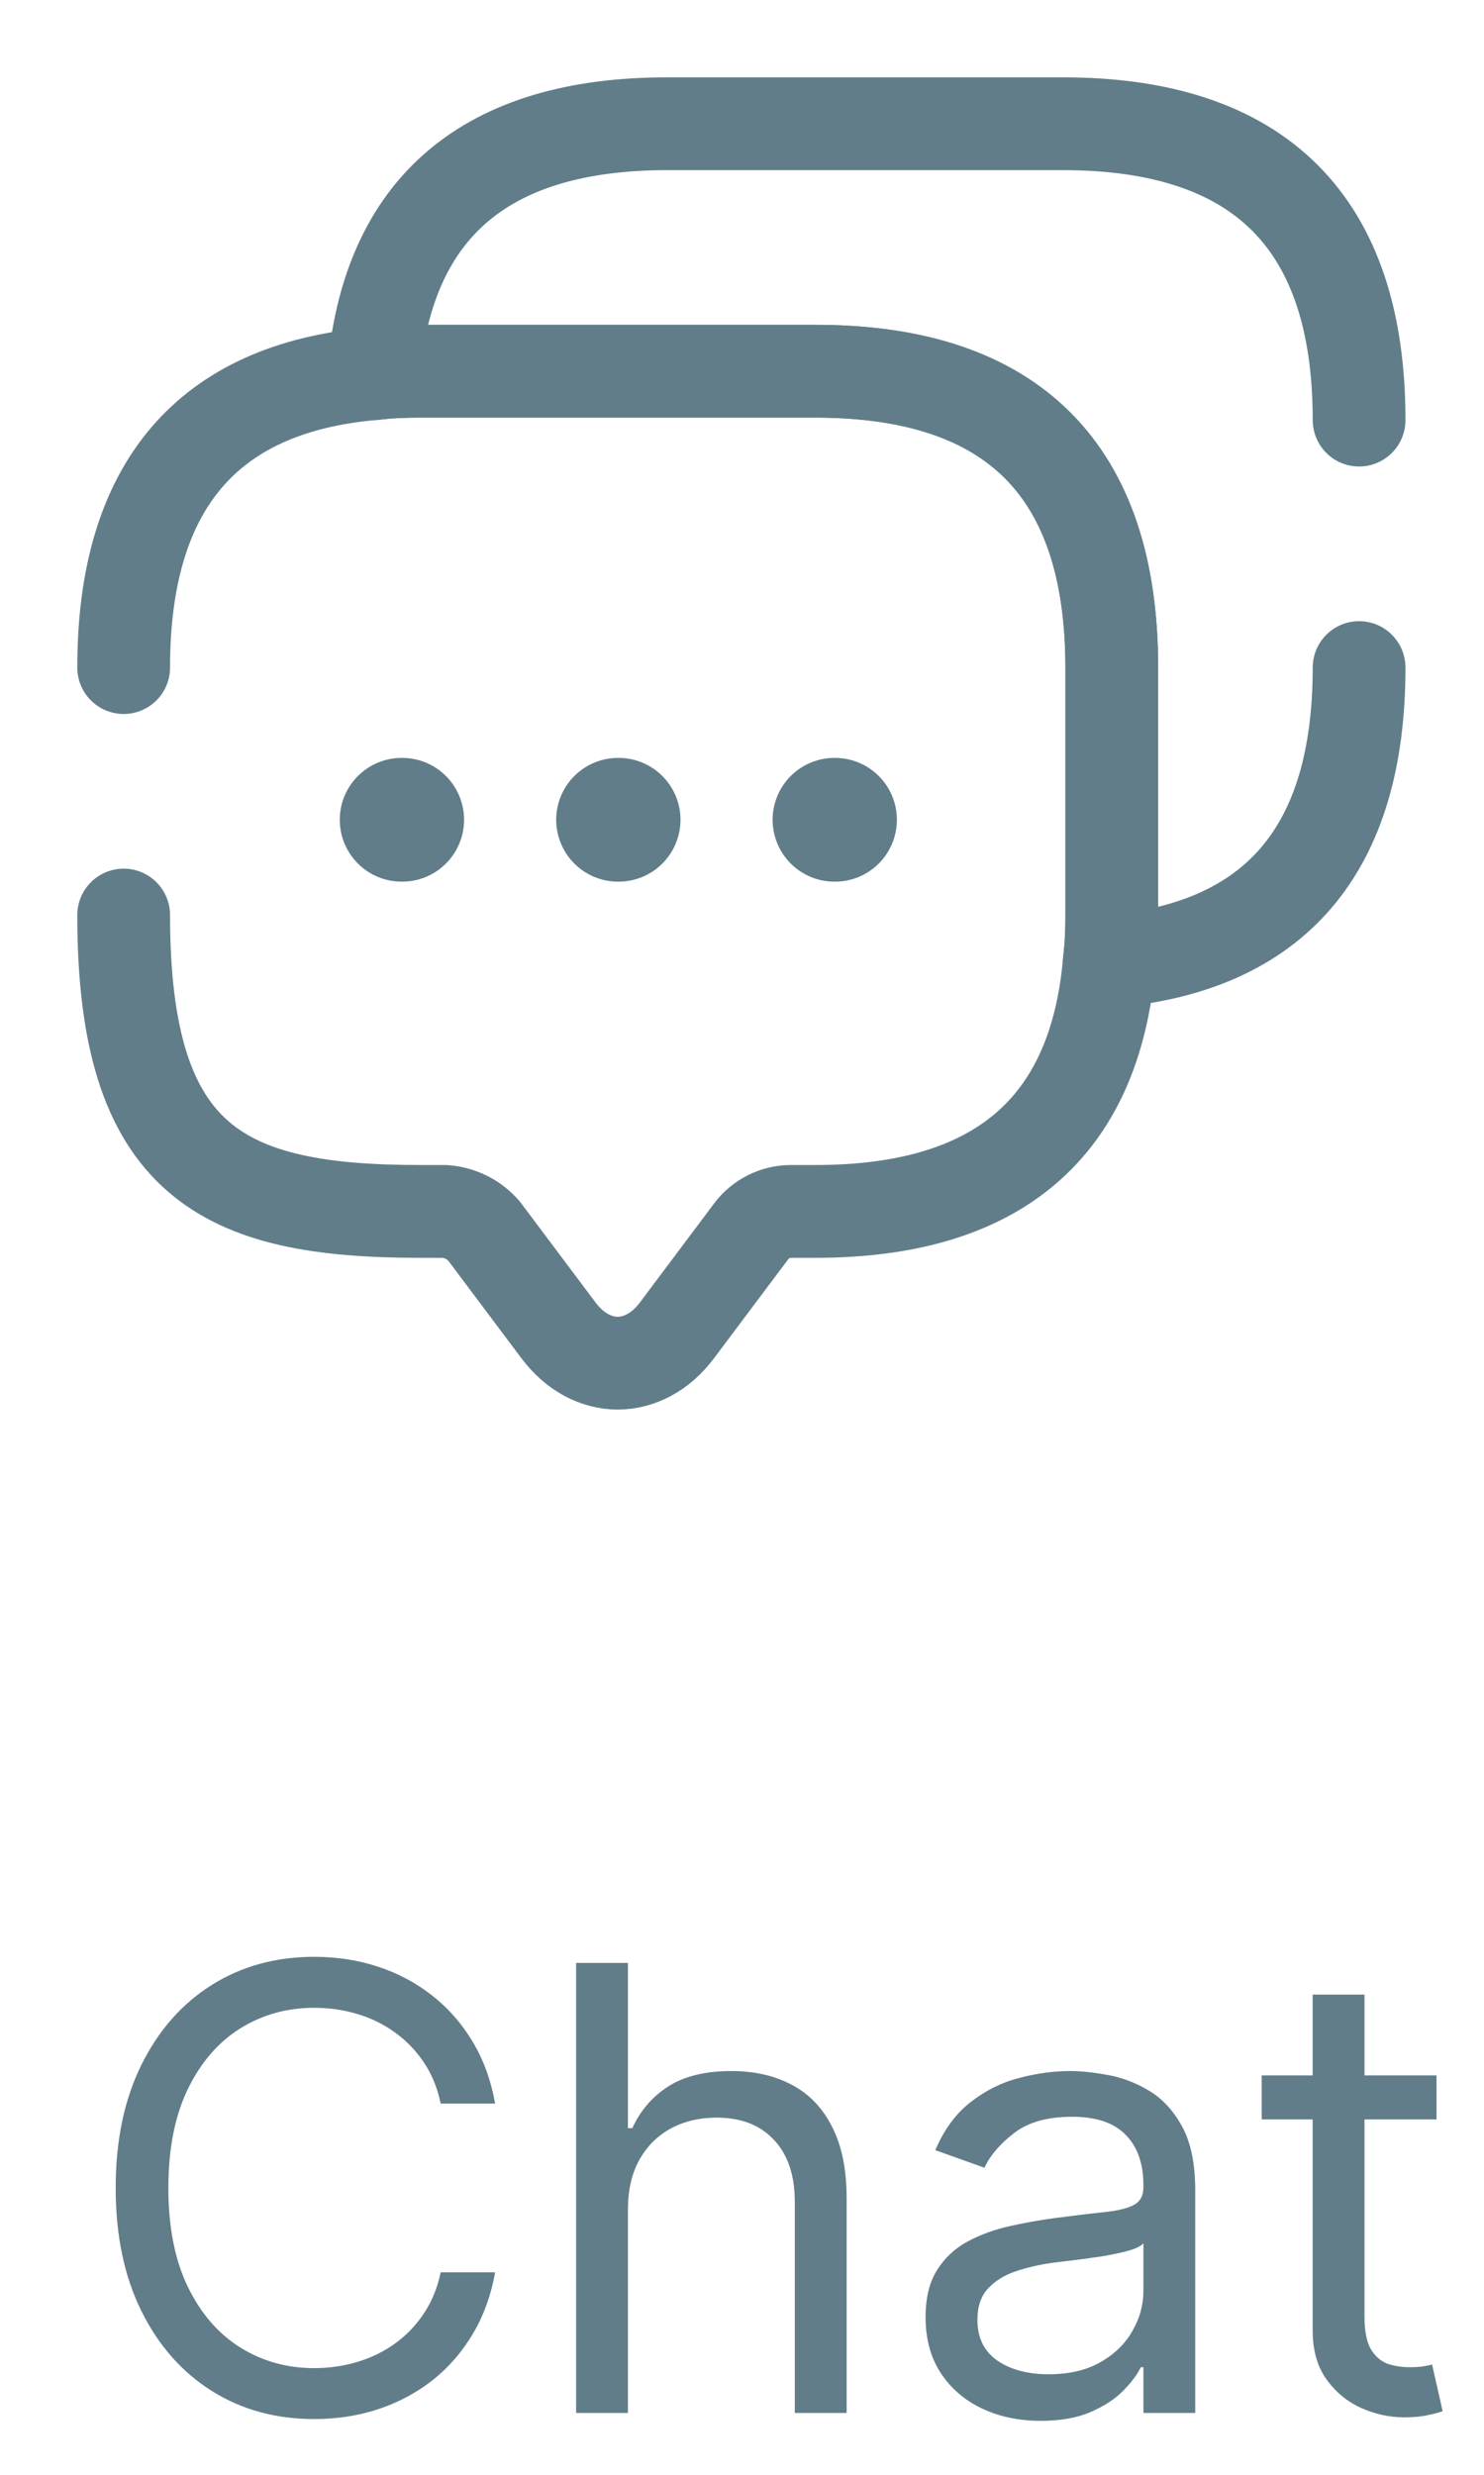 <svg width="24" height="40" viewBox="0 0 24 40" fill="none" xmlns="http://www.w3.org/2000/svg">
<path d="M2 10.79C2 7.86 3.35 6.27 6.04 6.04C6.28 6.01 6.53 6 6.79 6H13.19C16.38 6 17.98 7.6 17.98 10.79V14.79C17.98 15.05 17.97 15.3 17.94 15.54C17.71 18.24 16.12 19.58 13.19 19.58H12.79C12.54 19.58 12.3 19.7 12.15 19.9L10.95 21.5C10.42 22.21 9.56 22.21 9.03 21.5L7.83 19.9C7.75 19.807 7.652 19.73 7.542 19.675C7.432 19.621 7.313 19.588 7.19 19.58H6.79C3.6 19.58 2 18.79 2 14.79" stroke="#617D8A" stroke-width="1.5" stroke-miterlimit="10" stroke-linecap="round" stroke-linejoin="round"/>
<path d="M21.98 6.79C21.98 3.6 20.38 2 17.19 2H10.79C7.86 2 6.27 3.35 6.04 6.04C6.28 6.01 6.53 6 6.79 6H13.19C16.38 6 17.98 7.6 17.98 10.79V14.79C17.98 15.05 17.97 15.3 17.94 15.54C20.63 15.31 21.98 13.73 21.98 10.79" stroke="#617D8A" stroke-width="1.5" stroke-miterlimit="10" stroke-linecap="round" stroke-linejoin="round"/>
<path d="M13.495 13.25H13.505M9.995 13.25H10.005M6.495 13.25H6.505" stroke="#617D8A" stroke-width="2" stroke-linecap="round" stroke-linejoin="round"/>
<path d="M8.007 34H7.127C7.075 33.747 6.983 33.524 6.853 33.332C6.725 33.141 6.569 32.98 6.385 32.849C6.202 32.717 6 32.617 5.777 32.551C5.555 32.485 5.323 32.452 5.081 32.452C4.641 32.452 4.242 32.563 3.885 32.785C3.529 33.008 3.246 33.336 3.036 33.769C2.827 34.202 2.723 34.734 2.723 35.364C2.723 35.993 2.827 36.525 3.036 36.958C3.246 37.391 3.529 37.719 3.885 37.942C4.242 38.164 4.641 38.276 5.081 38.276C5.323 38.276 5.555 38.242 5.777 38.176C6 38.11 6.202 38.012 6.385 37.881C6.569 37.749 6.725 37.587 6.853 37.395C6.983 37.201 7.075 36.978 7.127 36.727H8.007C7.941 37.099 7.82 37.432 7.645 37.725C7.47 38.019 7.252 38.269 6.992 38.474C6.731 38.678 6.439 38.833 6.115 38.94C5.793 39.046 5.448 39.099 5.081 39.099C4.461 39.099 3.909 38.948 3.426 38.645C2.943 38.342 2.563 37.911 2.286 37.352C2.01 36.794 1.871 36.131 1.871 35.364C1.871 34.597 2.01 33.934 2.286 33.375C2.563 32.816 2.943 32.385 3.426 32.082C3.909 31.779 4.461 31.628 5.081 31.628C5.448 31.628 5.793 31.681 6.115 31.788C6.439 31.894 6.731 32.05 6.992 32.256C7.252 32.46 7.47 32.709 7.645 33.002C7.82 33.293 7.941 33.626 8.007 34ZM10.155 35.719V39H9.317V31.727H10.155V34.398H10.226C10.354 34.116 10.546 33.892 10.801 33.727C11.059 33.559 11.403 33.474 11.831 33.474C12.203 33.474 12.528 33.549 12.808 33.698C13.087 33.845 13.304 34.071 13.457 34.376C13.614 34.679 13.692 35.065 13.692 35.534V39H12.854V35.591C12.854 35.158 12.741 34.823 12.516 34.586C12.294 34.347 11.985 34.227 11.59 34.227C11.315 34.227 11.069 34.285 10.851 34.401C10.636 34.517 10.465 34.687 10.34 34.909C10.216 35.132 10.155 35.401 10.155 35.719ZM16.83 39.128C16.485 39.128 16.171 39.063 15.889 38.932C15.607 38.8 15.384 38.609 15.218 38.361C15.052 38.11 14.969 37.807 14.969 37.452C14.969 37.139 15.031 36.886 15.154 36.692C15.277 36.495 15.442 36.341 15.648 36.23C15.854 36.119 16.081 36.036 16.329 35.981C16.58 35.925 16.832 35.88 17.086 35.847C17.417 35.804 17.686 35.772 17.892 35.751C18.1 35.727 18.252 35.688 18.346 35.633C18.444 35.579 18.492 35.484 18.492 35.349V35.321C18.492 34.971 18.396 34.698 18.204 34.504C18.015 34.31 17.727 34.213 17.341 34.213C16.941 34.213 16.628 34.301 16.401 34.476C16.173 34.651 16.013 34.838 15.921 35.037L15.126 34.753C15.268 34.421 15.457 34.163 15.694 33.979C15.933 33.792 16.193 33.661 16.475 33.588C16.759 33.512 17.038 33.474 17.313 33.474C17.488 33.474 17.689 33.496 17.917 33.538C18.146 33.579 18.368 33.663 18.581 33.791C18.796 33.918 18.975 34.111 19.117 34.369C19.259 34.627 19.33 34.973 19.33 35.406V39H18.492V38.261H18.45C18.393 38.38 18.298 38.506 18.165 38.641C18.033 38.776 17.856 38.891 17.636 38.986C17.416 39.081 17.147 39.128 16.83 39.128ZM16.958 38.375C17.289 38.375 17.569 38.31 17.796 38.18C18.026 38.05 18.198 37.881 18.314 37.675C18.433 37.469 18.492 37.253 18.492 37.026V36.258C18.457 36.301 18.378 36.34 18.258 36.376C18.139 36.409 18.002 36.438 17.846 36.465C17.692 36.488 17.542 36.51 17.395 36.528C17.25 36.545 17.133 36.559 17.043 36.571C16.825 36.599 16.622 36.646 16.432 36.709C16.245 36.771 16.094 36.865 15.978 36.99C15.864 37.113 15.807 37.281 15.807 37.494C15.807 37.785 15.915 38.006 16.131 38.155C16.348 38.302 16.624 38.375 16.958 38.375ZM23.232 33.545V34.256H20.405V33.545H23.232ZM21.229 32.239H22.067V37.438C22.067 37.674 22.102 37.852 22.17 37.97C22.241 38.086 22.331 38.164 22.44 38.205C22.551 38.242 22.669 38.261 22.792 38.261C22.884 38.261 22.96 38.257 23.019 38.247C23.078 38.235 23.125 38.226 23.161 38.219L23.331 38.972C23.275 38.993 23.195 39.014 23.093 39.035C22.992 39.059 22.863 39.071 22.706 39.071C22.47 39.071 22.238 39.02 22.01 38.918C21.785 38.816 21.599 38.661 21.449 38.453C21.302 38.245 21.229 37.982 21.229 37.665V32.239Z" fill="#617D8A"/>
</svg>
